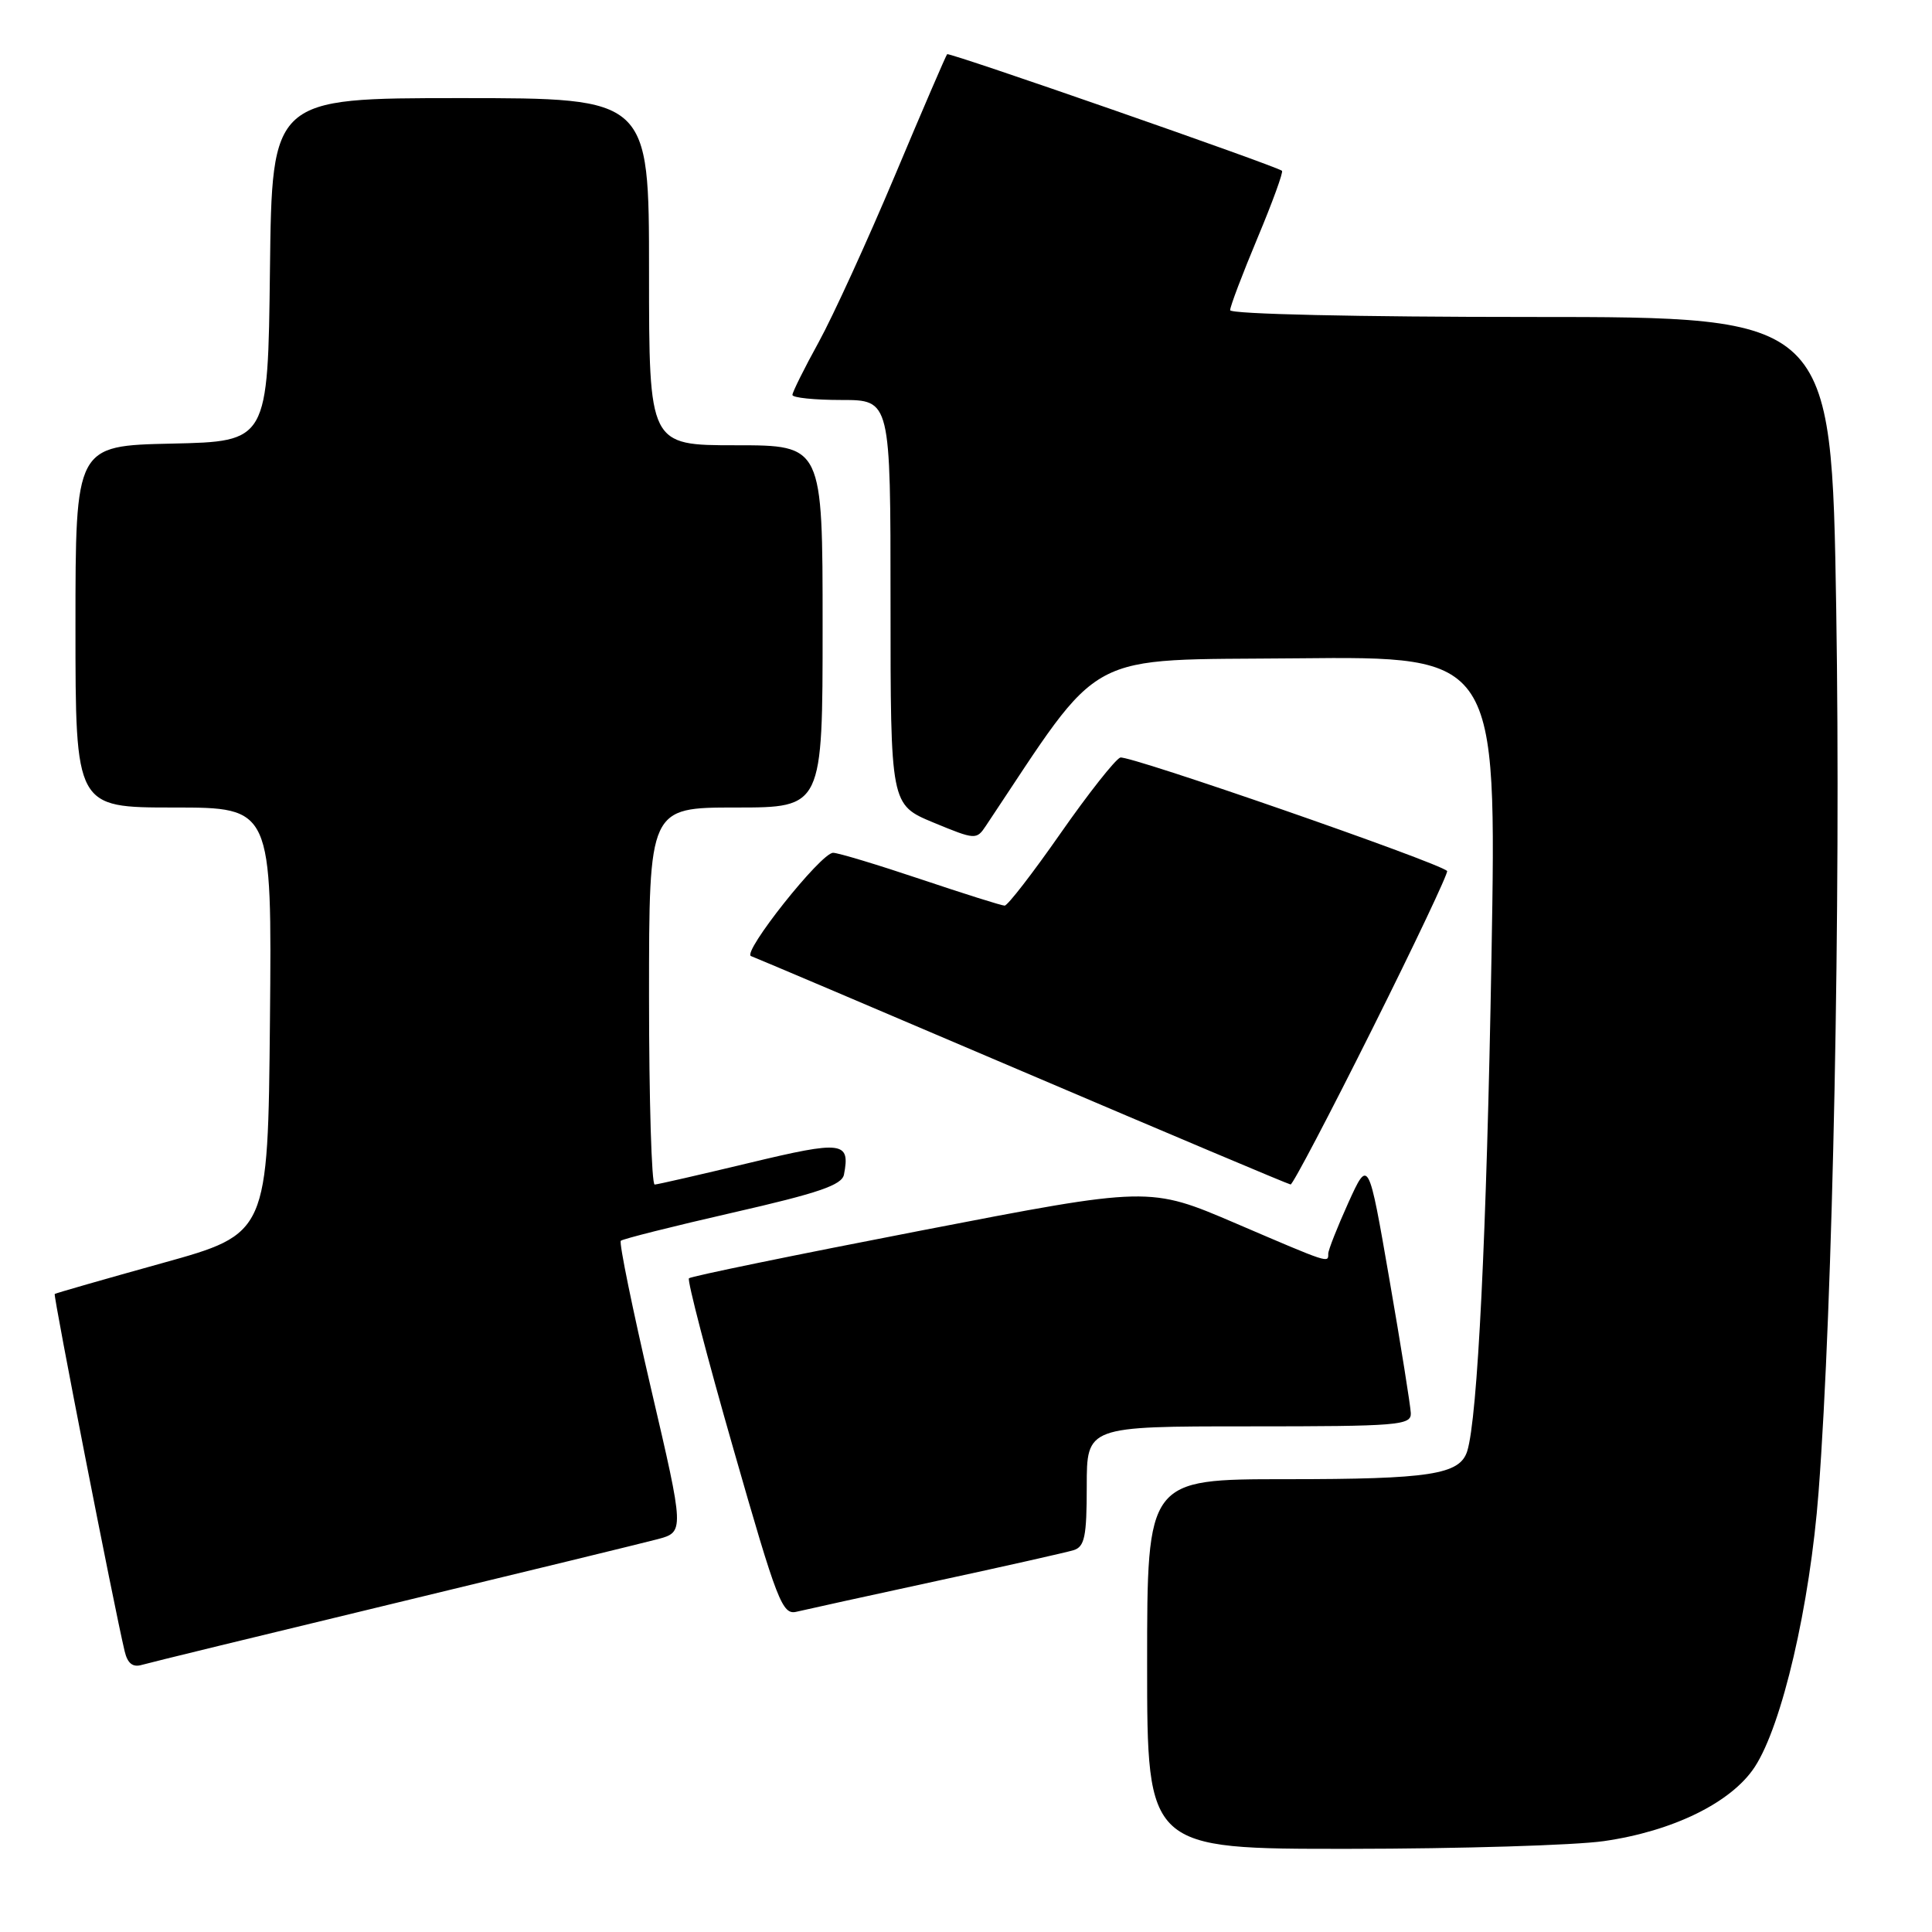 <?xml version="1.0" encoding="UTF-8" standalone="no"?>
<!DOCTYPE svg PUBLIC "-//W3C//DTD SVG 1.1//EN" "http://www.w3.org/Graphics/SVG/1.1/DTD/svg11.dtd" >
<svg xmlns="http://www.w3.org/2000/svg" xmlns:xlink="http://www.w3.org/1999/xlink" version="1.1" viewBox="0 0 256 256">
 <g >
 <path fill="currentColor"
d=" M 212.50 243.96 C 221.66 242.65 229.41 238.85 232.50 234.15 C 236.13 228.63 239.83 212.71 240.97 197.71 C 242.87 172.81 243.93 119.49 243.31 80.75 C 242.68 42.00 242.68 42.00 202.84 42.00 C 179.90 42.00 163.00 41.62 163.00 41.10 C 163.00 40.60 164.63 36.31 166.62 31.55 C 168.61 26.80 170.07 22.78 169.87 22.63 C 168.94 21.93 125.77 6.90 125.50 7.18 C 125.34 7.36 122.22 14.59 118.58 23.26 C 114.93 31.93 110.39 41.86 108.48 45.34 C 106.56 48.82 105.00 51.97 105.00 52.33 C 105.00 52.70 107.92 53.00 111.50 53.00 C 118.00 53.00 118.00 53.00 118.00 79.82 C 118.00 106.63 118.00 106.63 123.68 108.99 C 129.24 111.29 129.39 111.30 130.64 109.42 C 146.44 85.73 143.11 87.52 171.91 87.23 C 198.32 86.97 198.32 86.97 197.63 126.73 C 196.99 163.63 195.79 187.93 194.41 192.30 C 193.42 195.39 189.50 196.00 170.43 196.00 C 152.00 196.00 152.00 196.00 152.00 220.50 C 152.00 245.00 152.00 245.00 178.75 244.98 C 193.46 244.97 208.65 244.51 212.50 243.96 Z  M 52.00 212.51 C 69.33 208.33 85.12 204.48 87.10 203.96 C 90.70 203.00 90.70 203.00 86.25 183.93 C 83.81 173.44 82.01 164.66 82.26 164.41 C 82.50 164.17 89.18 162.49 97.10 160.68 C 108.45 158.09 111.56 157.03 111.83 155.64 C 112.68 151.24 111.66 151.12 99.33 154.08 C 92.82 155.64 87.16 156.94 86.75 156.96 C 86.34 156.98 86.00 145.75 86.00 132.00 C 86.00 107.00 86.00 107.00 97.50 107.00 C 109.00 107.00 109.00 107.00 109.00 83.00 C 109.00 59.00 109.00 59.00 97.50 59.00 C 86.00 59.00 86.00 59.00 86.00 36.00 C 86.00 13.00 86.00 13.00 61.02 13.00 C 36.04 13.00 36.04 13.00 35.77 35.75 C 35.50 58.50 35.50 58.50 22.75 58.78 C 10.00 59.06 10.00 59.06 10.00 83.03 C 10.00 107.00 10.00 107.00 23.02 107.00 C 36.03 107.00 36.03 107.00 35.77 135.24 C 35.50 163.48 35.50 163.48 21.50 167.37 C 13.80 169.51 7.39 171.35 7.25 171.46 C 7.04 171.64 15.10 212.87 16.52 218.81 C 16.90 220.41 17.59 220.96 18.78 220.61 C 19.73 220.33 34.67 216.69 52.00 212.51 Z  M 124.06 209.50 C 133.10 207.55 141.29 205.70 142.25 205.41 C 143.72 204.95 144.00 203.62 144.00 196.93 C 144.00 189.00 144.00 189.00 165.50 189.00 C 185.33 189.00 187.00 188.86 186.94 187.25 C 186.90 186.29 185.63 178.30 184.10 169.50 C 181.33 153.50 181.33 153.50 178.66 159.37 C 177.20 162.61 176.00 165.64 176.00 166.12 C 176.00 167.38 176.26 167.47 163.74 162.10 C 152.30 157.20 152.30 157.20 122.02 163.06 C 105.37 166.28 91.54 169.12 91.29 169.38 C 91.04 169.63 93.68 179.79 97.17 191.95 C 103.01 212.35 103.66 214.03 105.56 213.56 C 106.69 213.29 115.01 211.46 124.06 209.50 Z  M 181.81 136.39 C 187.48 125.05 191.94 115.61 191.75 115.41 C 190.59 114.26 149.47 99.99 148.44 100.38 C 147.76 100.65 144.19 105.17 140.52 110.43 C 136.85 115.69 133.52 120.00 133.12 120.00 C 132.72 120.00 127.72 118.42 122.00 116.50 C 116.28 114.58 111.06 113.00 110.39 113.00 C 108.78 113.00 98.26 126.25 99.52 126.69 C 100.06 126.88 116.25 133.75 135.50 141.97 C 154.75 150.18 170.73 156.93 171.01 156.95 C 171.29 156.98 176.15 147.72 181.81 136.39 Z "/>
</g>
</svg>
